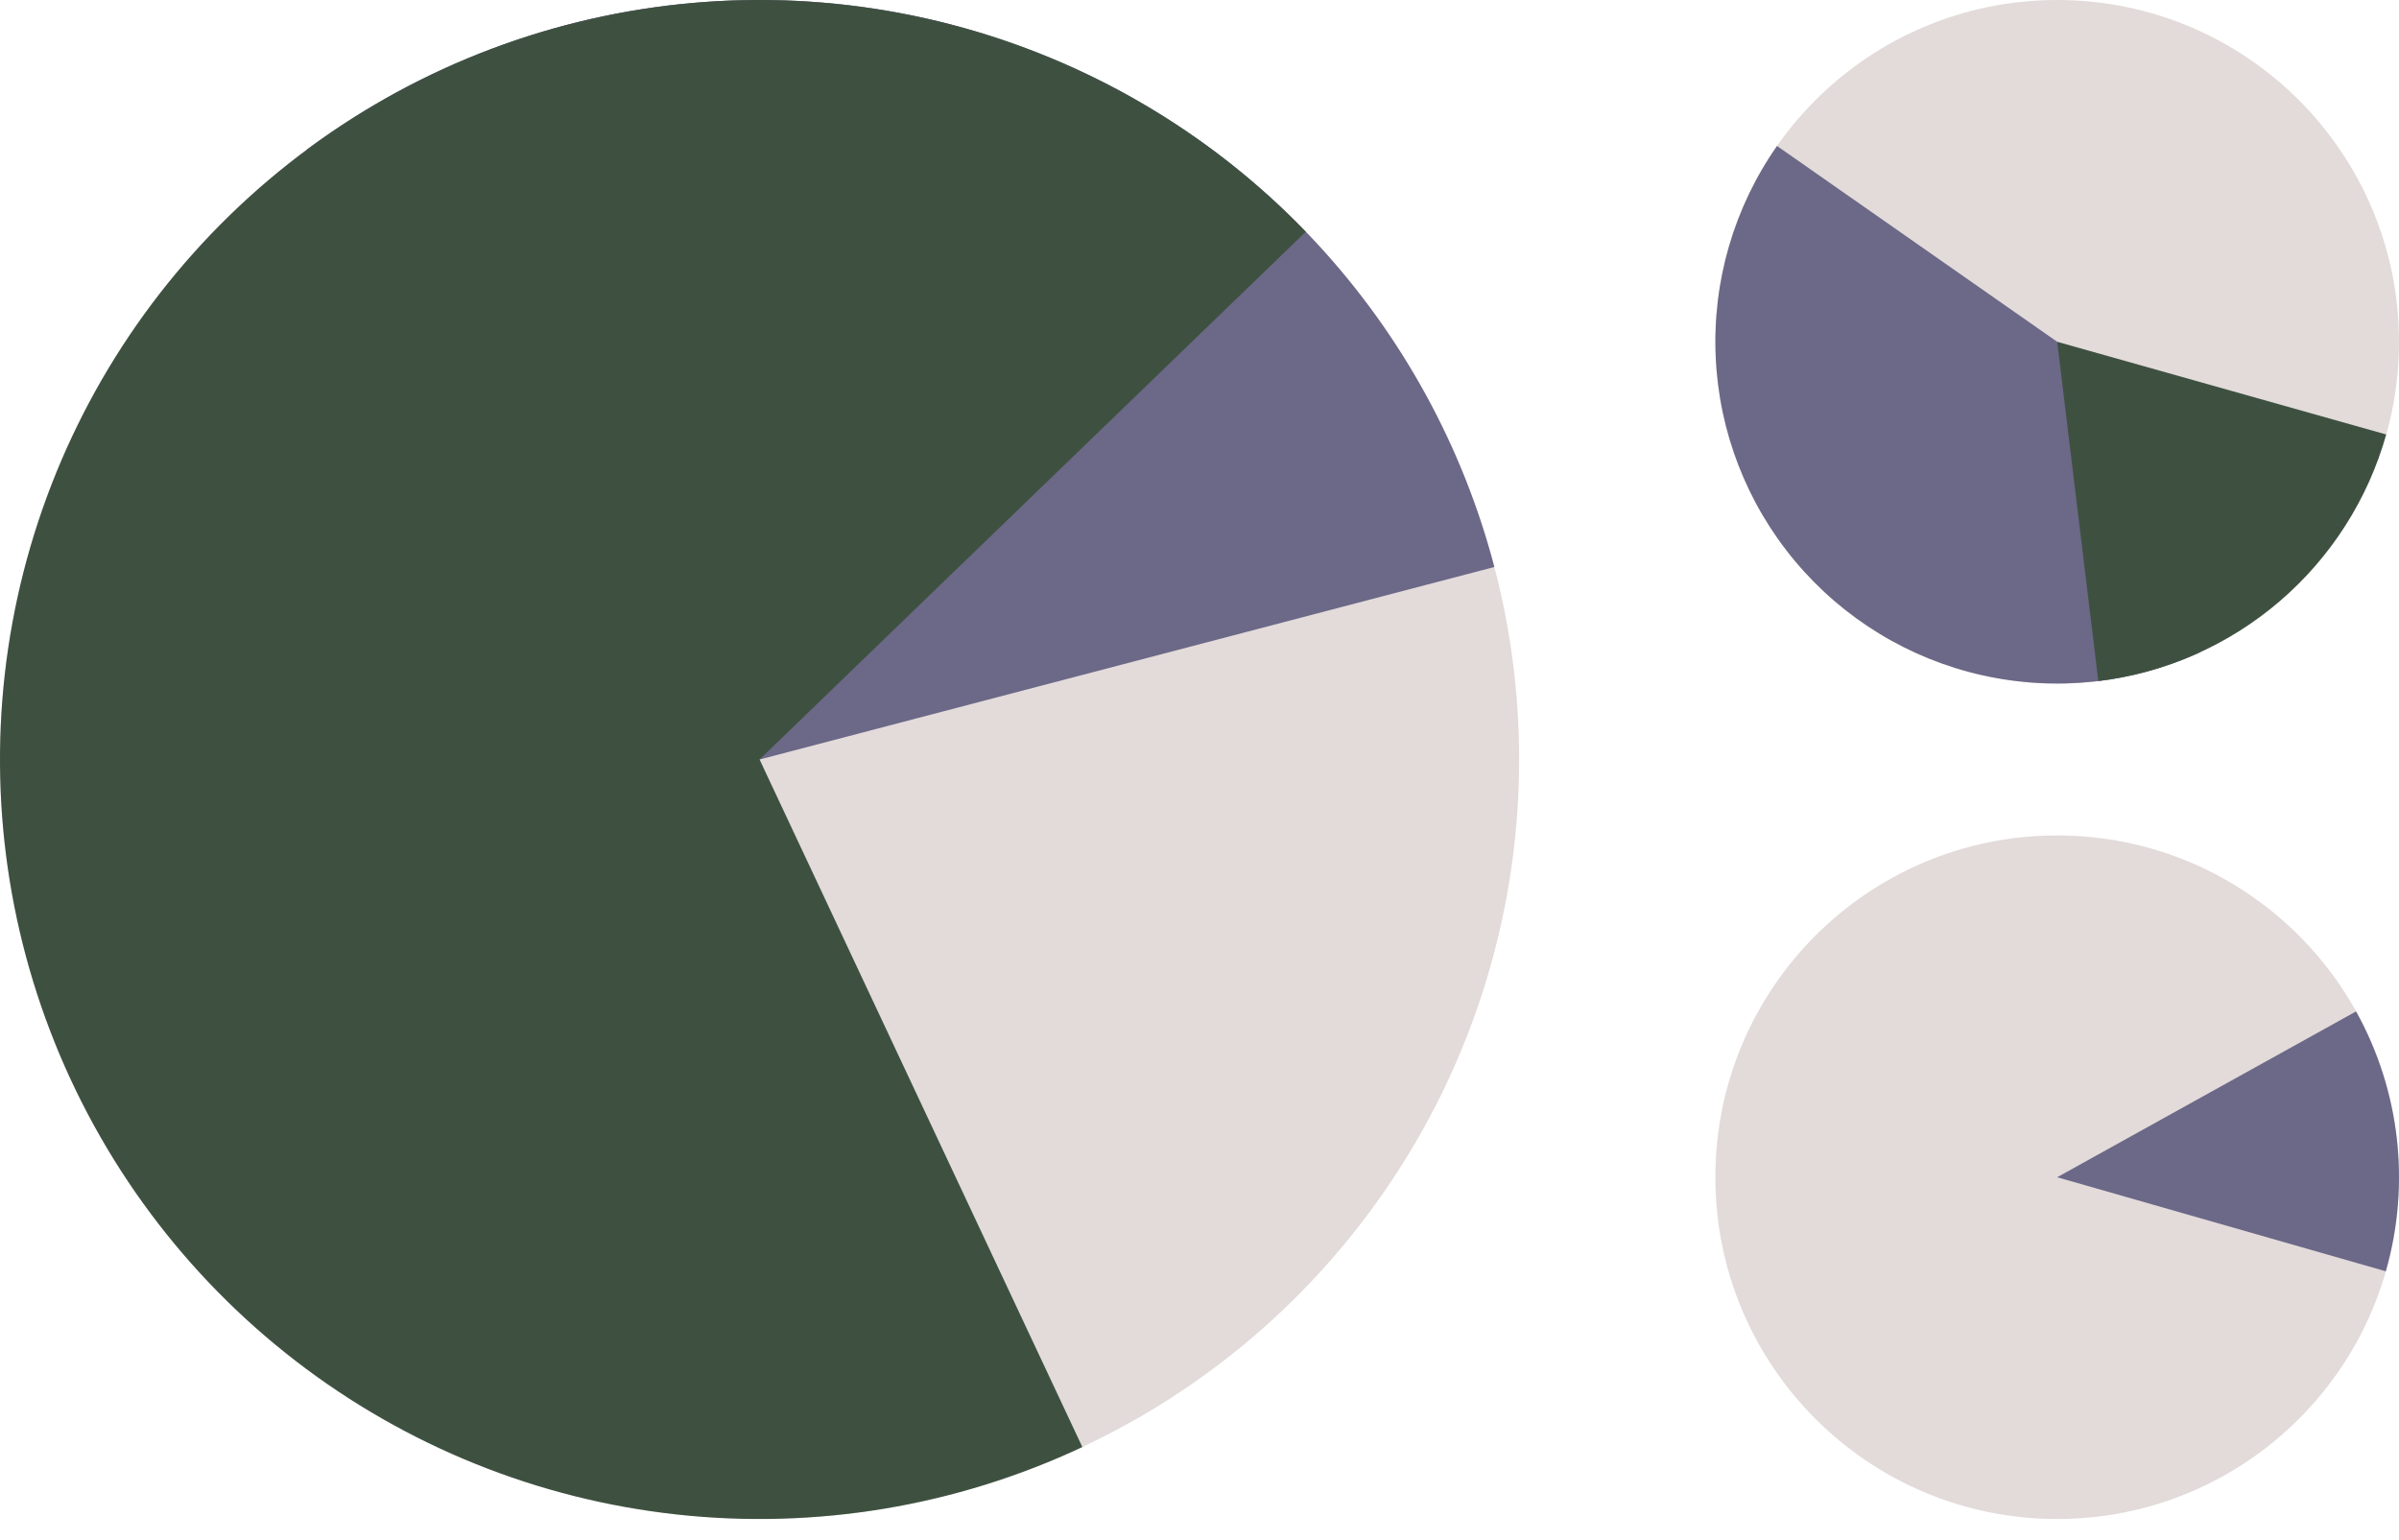 <svg width="95" height="61" viewBox="0 0 95 61" fill="none" xmlns="http://www.w3.org/2000/svg">
<circle cx="30.079" cy="30.079" r="30.079" fill="#E2DBDA"/>
<path d="M12.154 5.924C16.105 2.993 20.715 1.075 25.579 0.339C30.443 -0.398 35.414 0.071 40.055 1.702C44.696 3.334 48.867 6.079 52.2 9.697C55.534 13.316 57.929 17.696 59.176 22.455L30.079 30.079L12.154 5.924Z" fill="#6C6887"/>
<path d="M42.861 57.308C37.857 59.657 32.302 60.581 26.807 59.98C21.312 59.379 16.089 57.275 11.711 53.899C7.334 50.523 3.971 46.007 1.993 40.845C0.014 35.684 -0.504 30.076 0.496 24.64C1.496 19.203 3.974 14.147 7.659 10.027C11.344 5.906 16.094 2.881 21.386 1.284C26.678 -0.314 32.307 -0.422 37.657 0.97C43.007 2.363 47.869 5.203 51.71 9.178L30.079 30.079L42.861 57.308Z" fill="#3E5141"/>
<circle cx="81.464" cy="13.536" r="13.536" fill="#E2DBDA"/>
<path d="M87.148 25.82C84.448 27.07 81.411 27.394 78.508 26.744C75.604 26.095 72.996 24.506 71.086 22.225C69.176 19.944 68.071 17.097 67.942 14.124C67.812 11.152 68.666 8.22 70.37 5.781L81.464 13.536L87.148 25.82Z" fill="#6C6887"/>
<path d="M94.493 17.207C93.768 19.778 92.299 22.077 90.27 23.815C88.242 25.553 85.744 26.652 83.093 26.973L81.464 13.536L94.493 17.207Z" fill="#3E5141"/>
<circle cx="81.464" cy="46.623" r="13.536" fill="#E2DBDA"/>
<path d="M93.3 40.056C95.042 43.195 95.465 46.897 94.477 50.348L81.464 46.623L93.3 40.056Z" fill="#6C6887"/>
</svg>

